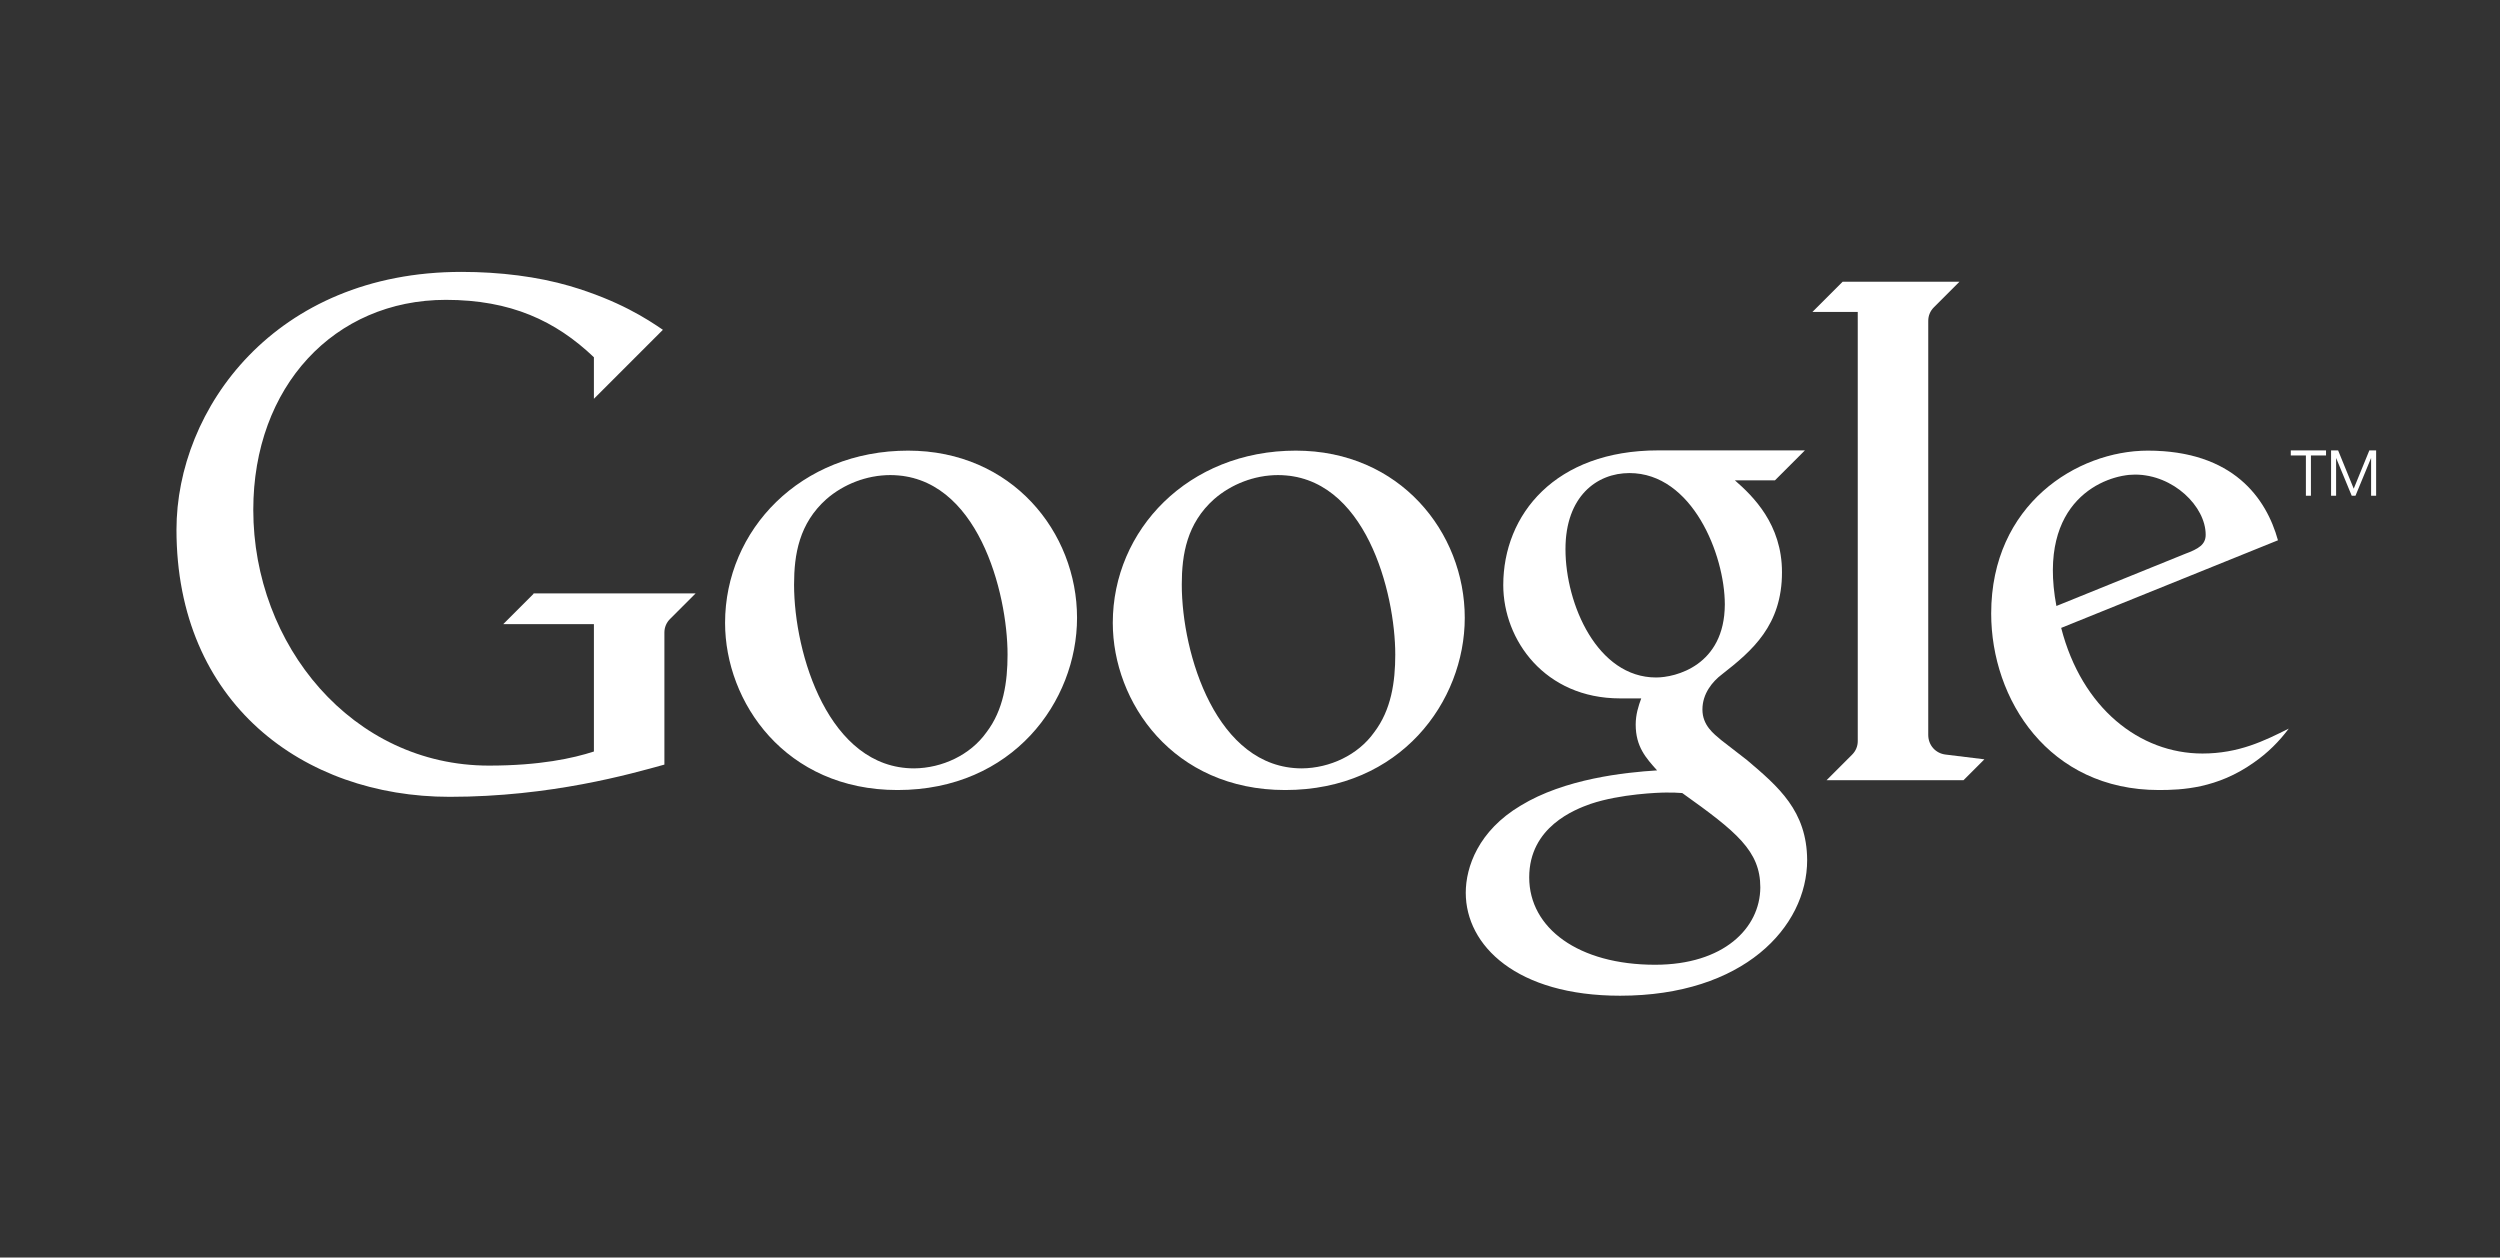 <?xml version="1.0" encoding="utf-8"?>
<!-- Generator: Adobe Illustrator 16.0.0, SVG Export Plug-In . SVG Version: 6.00 Build 0)  -->
<!DOCTYPE svg PUBLIC "-//W3C//DTD SVG 1.1//EN" "http://www.w3.org/Graphics/SVG/1.1/DTD/svg11.dtd">
<svg version="1.1" id="Layer_1" xmlns="http://www.w3.org/2000/svg" xmlns:xlink="http://www.w3.org/1999/xlink" x="0px" y="0px"
	 width="993px" height="499.5px" viewBox="0 0 993 499.5" style="enable-background:new 0 0 993 499.5;" xml:space="preserve">
<rect x="0" y="0" width="993" height="499.5" fill="#333333" stroke="none"/>
<style type="text/css">
<![CDATA[
	.st0{fill:url(#SVGID_1_);}
	.st1{fill:url(#SVGID_3_);}
	.st2{fill:url(#SVGID_4_);}
	.st3{fill:url(#SVGID_5_);}
	.st4{fill:url(#SVGID_6_);}
	.st5{fill:#FFFFFF;}
	.st6{fill:none;}
	.st7{opacity:0.5;fill:url(#SVGID_2_);}
]]>
</style>
<g>
	<g>
		<path class="st5" d="M356.5,313.8c-44.6,0-68.5-34.9-68.5-66.4c0-36.9,30-68.4,72.7-68.4c41.3,0,67.1,32.4,67.1,66.4
			C427.8,278.6,402.3,313.8,356.5,313.8z M391.8,290.9c6.8-8.9,8.4-20,8.4-30.9c0-24.5-11.8-71.3-46.6-71.3
			c-9.3,0-18.5,3.6-25.3,9.5c-10.9,9.7-12.9,22-12.9,34c0,27.6,13.8,73,47.7,73C374.2,305.1,385.4,299.9,391.8,290.9z"/>
		<linearGradient id="SVGID_1_" gradientUnits="userSpaceOnUse" x1="357.884" y1="156.942" x2="357.884" y2="245.721">
			<stop  offset="0" style="stop-color:#FFFFFF;stop-opacity:0.15"/>
			<stop  offset="1" style="stop-color:#FFFFFF;stop-opacity:0"/>
		</linearGradient>
		<path class="st0" d="M356.5,313.8c-44.6,0-68.5-34.9-68.5-66.4c0-36.9,30-68.4,72.7-68.4c41.3,0,67.1,32.4,67.1,66.4
			C427.8,278.6,402.3,313.8,356.5,313.8z M391.8,290.9c6.8-8.9,8.4-20,8.4-30.9c0-24.5-11.8-71.3-46.6-71.3
			c-9.3,0-18.5,3.6-25.3,9.5c-10.9,9.7-12.9,22-12.9,34c0,27.6,13.8,73,47.7,73C374.2,305.1,385.4,299.9,391.8,290.9z"/>
	</g>
	<g>
		<path class="st5" d="M779.9,309.9l8.3-8.3l-15.5-1.9c-3.9-0.5-6.8-3.7-6.8-7.8V127.4c0-2,0.8-3.9,2.2-5.3l10.2-10.2h-46.4l-12,12
			h18v170.5c0,2-0.8,3.9-2.2,5.3l-10.2,10.2H779.9z"/>
		<linearGradient id="SVGID_2_" gradientUnits="userSpaceOnUse" x1="754.035" y1="78.249" x2="754.035" y2="188.136">
			<stop  offset="0" style="stop-color:#FFFFFF;stop-opacity:0.15"/>
			<stop  offset="1" style="stop-color:#FFFFFF;stop-opacity:0"/>
		</linearGradient>
		<path class="st7" d="M779.9,309.9l8.3-8.3l-15.5-1.9c-3.9-0.5-6.8-3.7-6.8-7.8V127.4c0-2,0.8-3.9,2.2-5.3l10.2-10.2h-46.4l-12,12
			h18v170.5c0,2-0.8,3.9-2.2,5.3l-10.2,10.2H779.9z"/>
	</g>
	<g>
		<path class="st5" d="M874.8,299.3c-24.9,0-47.9-18-56.1-49.9l86.1-34.8c-4.6-16.6-17.7-35.6-51.7-35.6c-28,0-62.2,21.3-62.2,64.7
			c0,34.2,22.9,70.1,66.6,70.1c9.1,0,23.2-0.6,37.7-10.9c5.5-3.8,10.1-8.4,13.9-13.5C899.5,294.2,889.3,299.3,874.8,299.3z
			 M848,188.5c15.3,0,28.1,12.7,28.1,23.9c0,3.9-2.8,5.6-8.2,7.6l-51.1,20.7C808.9,198.5,836.4,188.5,848,188.5z"/>
		<linearGradient id="SVGID_3_" gradientUnits="userSpaceOnUse" x1="850.083" y1="156.942" x2="850.083" y2="245.721">
			<stop  offset="0" style="stop-color:#FFFFFF;stop-opacity:0.15"/>
			<stop  offset="1" style="stop-color:#FFFFFF;stop-opacity:0"/>
		</linearGradient>
		<path class="st1" d="M874.8,299.3c-24.9,0-47.9-18-56.1-49.9l86.1-34.8c-4.6-16.6-17.7-35.6-51.7-35.6c-28,0-62.2,21.3-62.2,64.7
			c0,34.2,22.9,70.1,66.6,70.1c9.1,0,23.2-0.6,37.7-10.9c5.5-3.8,10.1-8.4,13.9-13.5C899.5,294.2,889.3,299.3,874.8,299.3z
			 M848,188.5c15.3,0,28.1,12.7,28.1,23.9c0,3.9-2.8,5.6-8.2,7.6l-51.1,20.7C808.9,198.5,836.4,188.5,848,188.5z"/>
	</g>
	<g>
		<path class="st5" d="M510.5,313.8c-44.6,0-68.5-34.9-68.5-66.4c0-36.9,30-68.4,72.7-68.4c41.3,0,67.1,32.4,67.1,66.4
			C581.8,278.6,556.3,313.8,510.5,313.8z M545.8,290.9c6.8-8.9,8.4-20,8.4-30.9c0-24.5-11.8-71.3-46.6-71.3
			c-9.3,0-18.5,3.6-25.3,9.5c-10.9,9.7-12.9,22-12.9,34c0,27.6,13.8,73,47.7,73C528.2,305.1,539.4,299.9,545.8,290.9z"/>
		<linearGradient id="SVGID_4_" gradientUnits="userSpaceOnUse" x1="511.884" y1="158.012" x2="511.884" y2="270.092">
			<stop  offset="0" style="stop-color:#FFFFFF;stop-opacity:0.15"/>
			<stop  offset="1" style="stop-color:#FFFFFF;stop-opacity:0"/>
		</linearGradient>
		<path class="st2" d="M510.5,313.8c-44.6,0-68.5-34.9-68.5-66.4c0-36.9,30-68.4,72.7-68.4c41.3,0,67.1,32.4,67.1,66.4
			C581.8,278.6,556.3,313.8,510.5,313.8z M545.8,290.9c6.8-8.9,8.4-20,8.4-30.9c0-24.5-11.8-71.3-46.6-71.3
			c-9.3,0-18.5,3.6-25.3,9.5c-10.9,9.7-12.9,22-12.9,34c0,27.6,13.8,73,47.7,73C528.2,305.1,539.4,299.9,545.8,290.9z"/>
	</g>
	<g>
		<path class="st5" d="M693.9,301.9l-10.2-7.9c-3.1-2.6-7.5-5.9-7.5-12.2c0-6.3,4-11.1,7.7-13.9c12.2-9.5,23.9-19.6,23.9-40.6
			c0-19.1-11.5-30.2-18.7-36.5H705l11.9-11.9h-58.3c-40.8,0-61.5,25.4-61.5,53.5c0,21.8,16.5,45,46.4,45c2.4,0,8.4,0,8.4,0
			c-1.1,3-2.2,6.4-2.2,10.4c0,8.8,4.1,13.3,8.5,18.2c-12.8,0.8-36.7,3.3-54.2,14c-16.8,10-21.8,24.4-21.8,34.6
			c0,21,20.2,40.9,61.3,40.9c48.9,0,74.3-27.2,74.3-53.9C717.7,322.1,706.4,312.5,693.9,301.9z M657.8,269.1c-23.3,0-36-29-36-51
			c0-20.9,12.4-30.2,25.4-30.2c25,0,37.9,32.5,37.9,52.2C685,264.4,665.5,269.1,657.8,269.1z M657.4,383.2c-30.4,0-50-14.5-50-34.7
			c0-20.1,18.2-27,24.4-29.2c11.9-4,27.3-4.5,29.9-4.5c2.8,0,4.2,0,6.5,0.2c21.6,15.4,31,23,31,37.5
			C699.1,368.7,684.6,383.2,657.4,383.2z"/>
		<radialGradient id="SVGID_5_" cx="610.211" cy="197.28" r="202.513" gradientUnits="userSpaceOnUse">
			<stop  offset="0" style="stop-color:#FFFFFF;stop-opacity:8.000000e-02"/>
			<stop  offset="1" style="stop-color:#FFFFFF;stop-opacity:0"/>
		</radialGradient>
		<path class="st3" d="M693.9,301.9l-10.2-7.9c-3.1-2.6-7.5-5.9-7.5-12.2c0-6.3,4-11.1,7.7-13.9c12.2-9.5,23.9-19.6,23.9-40.6
			c0-19.1-11.5-30.2-18.7-36.5H705l11.9-11.9h-58.3c-40.8,0-61.5,25.4-61.5,53.5c0,21.8,16.5,45,46.4,45c2.4,0,8.4,0,8.4,0
			c-1.1,3-2.2,6.4-2.2,10.4c0,8.8,4.1,13.3,8.5,18.2c-12.8,0.8-36.7,3.3-54.2,14c-16.8,10-21.8,24.4-21.8,34.6
			c0,21,20.2,40.9,61.3,40.9c48.9,0,74.3-27.2,74.3-53.9C717.7,322.1,706.4,312.5,693.9,301.9z M657.8,269.1c-23.3,0-36-29-36-51
			c0-20.9,12.4-30.2,25.4-30.2c25,0,37.9,32.5,37.9,52.2C685,264.4,665.5,269.1,657.8,269.1z M657.4,383.2c-30.4,0-50-14.5-50-34.7
			c0-20.1,18.2-27,24.4-29.2c11.9-4,27.3-4.5,29.9-4.5c2.8,0,4.2,0,6.5,0.2c21.6,15.4,31,23,31,37.5
			C699.1,368.7,684.6,383.2,657.4,383.2z"/>
	</g>
	<g>
		<path class="st5" d="M211.9,235.9l-12,12h36v50.6c-8.3,2.7-21.5,5.6-41.7,5.6c-54.3,0-93.6-47.9-93.6-101.6
			c0-49,32.2-83.4,76.5-83.4c25.7,0,43.6,8.3,58.8,22.8v16.5l27.4-27.4c-6.3-4.3-17.4-11.6-37-17.4c-12.7-3.7-27.6-5.6-43-5.6
			c-74.2,0-113.2,54.5-113.2,102.4c0,68.8,50.3,106.1,108.5,106.1c40.3,0,71.9-9.1,85.3-12.8v-52.5c0-2,0.8-3.9,2.2-5.3l10.2-10.2
			H211.9z"/>
		<radialGradient id="SVGID_6_" cx="112.856" cy="125.742" r="225.575" gradientUnits="userSpaceOnUse">
			<stop  offset="0" style="stop-color:#FFFFFF;stop-opacity:8.000000e-02"/>
			<stop  offset="1" style="stop-color:#FFFFFF;stop-opacity:0"/>
		</radialGradient>
		<path class="st4" d="M211.9,235.9l-12,12h36v50.6c-8.3,2.7-21.5,5.6-41.7,5.6c-54.3,0-93.6-47.9-93.6-101.6
			c0-49,32.2-83.4,76.5-83.4c25.7,0,43.6,8.3,58.8,22.8v16.5l27.4-27.4c-6.3-4.3-17.4-11.6-37-17.4c-12.7-3.7-27.6-5.6-43-5.6
			c-74.2,0-113.2,54.5-113.2,102.4c0,68.8,50.3,106.1,108.5,106.1c40.3,0,71.9-9.1,85.3-12.8v-52.5c0-2,0.8-3.9,2.2-5.3l10.2-10.2
			H211.9z"/>
	</g>
	<g>
		<g>
			<path class="st5" d="M909.9,180.9h6v16h2v-16h6v-2h-14V180.9z M941.1,178.9l-6.2,15.2l-6.2-15.2h-2.8v18h2v-15l6.2,15h1.5l6.2-15
				v15h2v-18H941.1z"/>
		</g>
	</g>
	<rect x="-60.1" y="-23.1" class="st6" width="1100" height="530"/>
</g>
</svg>
